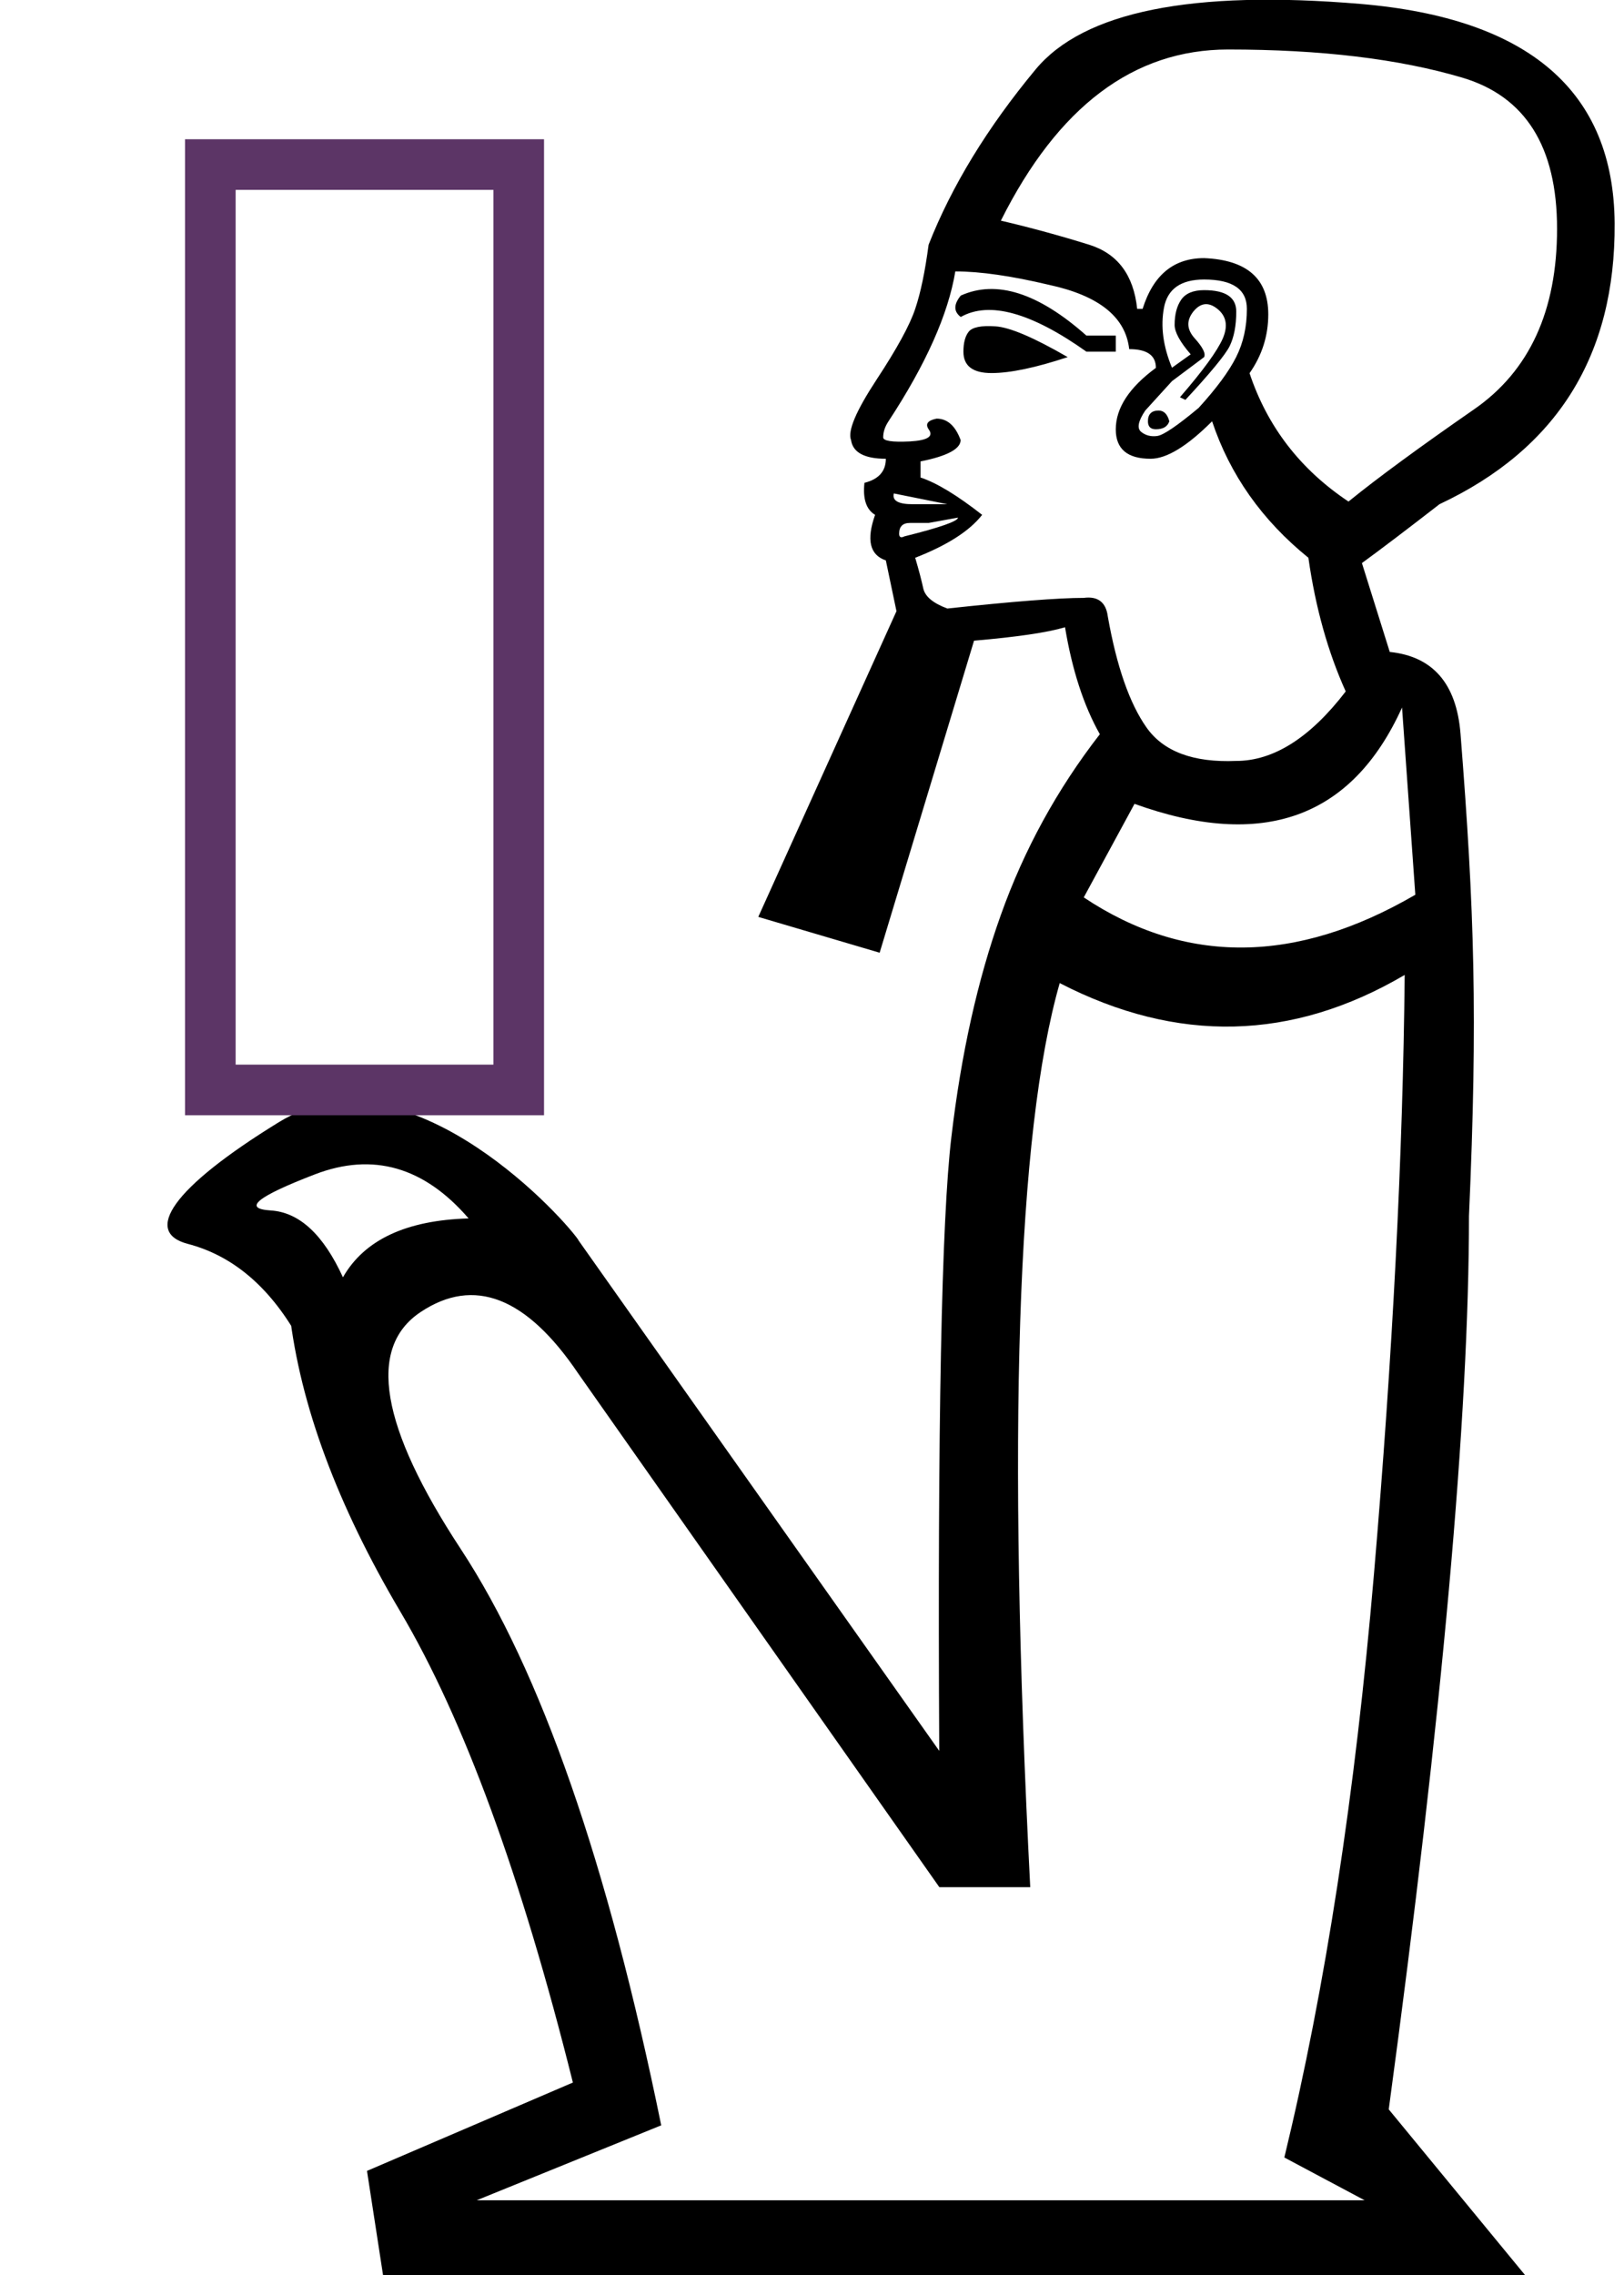 <?xml version="1.0" encoding="UTF-8" standalone="no"?>
<svg
   width="12.833"
   height="17.973"
   version="1.1"
   id="svg1"
   sodipodi:docname="1383C.svg"
   inkscape:version="1.4.2 (f4327f4, 2025-05-13)"
   xmlns:inkscape="http://www.inkscape.org/namespaces/inkscape"
   xmlns:sodipodi="http://sodipodi.sourceforge.net/DTD/sodipodi-0.dtd"
   xmlns="http://www.w3.org/2000/svg"
   xmlns:svg="http://www.w3.org/2000/svg">
  <defs
     id="defs1" />
  <sodipodi:namedview
     id="namedview1"
     pagecolor="#ffffff"
     bordercolor="#666666"
     borderopacity="1.0"
     inkscape:showpageshadow="2"
     inkscape:pageopacity="0.0"
     inkscape:pagecheckerboard="0"
     inkscape:deskcolor="#d1d1d1"
     inkscape:zoom="32"
     inkscape:cx="3.609375"
     inkscape:cy="11.234375"
     inkscape:window-width="1680"
     inkscape:window-height="998"
     inkscape:window-x="-8"
     inkscape:window-y="-8"
     inkscape:window-maximized="1"
     inkscape:current-layer="svg1" />
  <path
     style="fill:#000000;stroke:none"
     d="M 2.71,10.09 C 2.879,9.794 3.21,9.639 3.703,9.625 3.351,9.217 2.946,9.101 2.488,9.277 2.03,9.453 1.914,9.548 2.139,9.562 2.365,9.576 2.555,9.752 2.71,10.09 Z M 8.965,6.35 8.564,7.089 c 0.803,0.535 1.677,0.528 2.62,-0.021 L 11.079,5.589 C 10.684,6.462 9.98,6.716 8.965,6.35 Z m 2.134,1.352 C 10.212,8.223 9.303,8.245 8.374,7.766 8.035,8.949 7.958,11.33 8.141,14.908 H 7.423 L 4.57,10.851 C 4.161,10.245 3.745,10.083 3.323,10.365 c -0.423,0.282 -0.317,0.905 0.317,1.87 0.634,0.965 1.162,2.483 1.585,4.554 l -1.458,0.592 h 7.016 l -0.634,-0.338 c 0.324,-1.338 0.56,-2.874 0.708,-4.607 0.148,-1.733 0.229,-3.311 0.243,-4.734 z M 7.909,1.743 C 8.148,1.799 8.381,1.863 8.606,1.933 8.831,2.003 8.958,2.172 8.986,2.44 H 9.029 C 9.113,2.172 9.275,2.039 9.515,2.039 c 0.338,0.014 0.507,0.162 0.507,0.444 0,0.169 -0.049,0.324 -0.148,0.465 0.141,0.423 0.402,0.761 0.782,1.014 0.225,-0.183 0.556,-0.426 0.993,-0.729 0.437,-0.303 0.655,-0.778 0.655,-1.426 0,-0.648 -0.25,-1.046 -0.75,-1.194 -0.5,-0.148 -1.117,-0.222 -1.849,-0.222 -0.747,0 -1.345,0.451 -1.796,1.352 z M 8.437,2.821 C 8.183,2.905 7.983,2.947 7.835,2.947 c -0.148,0 -0.222,-0.056 -0.222,-0.169 0,-0.07 0.014,-0.123 0.042,-0.158 C 7.683,2.585 7.754,2.57 7.866,2.578 7.979,2.585 8.169,2.666 8.437,2.821 Z M 7.549,2.144 C 7.493,2.482 7.317,2.877 7.021,3.328 6.993,3.37 6.979,3.412 6.979,3.455 c 0,0.028 0.07,0.039 0.211,0.032 C 7.331,3.479 7.38,3.447 7.338,3.391 7.31,3.349 7.331,3.321 7.401,3.307 c 0.085,0 0.148,0.056 0.19,0.169 0,0.07 -0.106,0.127 -0.317,0.169 V 3.772 C 7.401,3.814 7.563,3.912 7.761,4.067 7.662,4.194 7.486,4.307 7.232,4.406 7.261,4.504 7.282,4.585 7.296,4.649 7.31,4.712 7.373,4.765 7.486,4.807 8.007,4.751 8.366,4.723 8.564,4.723 8.676,4.708 8.74,4.758 8.754,4.87 8.824,5.265 8.926,5.557 9.06,5.747 c 0.134,0.19 0.37,0.278 0.708,0.264 0.296,0 0.585,-0.183 0.866,-0.549 C 10.494,5.152 10.395,4.8 10.339,4.406 9.973,4.11 9.719,3.75 9.578,3.328 9.381,3.525 9.219,3.624 9.092,3.624 c -0.183,0 -0.275,-0.077 -0.275,-0.232 0,-0.169 0.106,-0.331 0.317,-0.486 0,-0.099 -0.07,-0.148 -0.211,-0.148 C 8.895,2.504 8.683,2.335 8.289,2.25 7.993,2.18 7.747,2.144 7.549,2.144 Z m 1.036,0.507 h 0.232 V 2.778 H 8.585 C 8.148,2.468 7.817,2.377 7.592,2.504 7.535,2.461 7.535,2.405 7.592,2.335 7.873,2.208 8.204,2.313 8.585,2.651 Z M 9.155,3.243 c 0.042,0 0.07,0.028 0.085,0.085 -0.014,0.042 -0.049,0.063 -0.106,0.063 -0.042,0 -0.063,-0.021 -0.063,-0.063 0,-0.056 0.028,-0.085 0.085,-0.085 z M 9.261,2.905 9.409,2.799 C 9.324,2.701 9.282,2.623 9.282,2.567 c 0,-0.085 0.018,-0.151 0.053,-0.201 0.035,-0.049 0.095,-0.074 0.18,-0.074 0.169,0 0.254,0.056 0.254,0.169 0,0.113 -0.018,0.204 -0.053,0.275 C 9.68,2.806 9.564,2.947 9.367,3.159 L 9.324,3.138 C 9.508,2.926 9.62,2.771 9.663,2.673 9.705,2.574 9.691,2.497 9.62,2.44 9.55,2.384 9.487,2.391 9.43,2.461 9.374,2.532 9.377,2.602 9.441,2.673 9.504,2.743 9.529,2.792 9.515,2.821 L 9.261,3.011 9.05,3.243 C 8.993,3.328 8.983,3.384 9.018,3.412 9.053,3.44 9.096,3.451 9.145,3.444 9.194,3.437 9.303,3.363 9.472,3.222 9.613,3.067 9.712,2.933 9.768,2.821 9.825,2.708 9.853,2.581 9.853,2.44 c 0,-0.155 -0.113,-0.232 -0.338,-0.232 -0.183,0 -0.289,0.074 -0.317,0.222 -0.028,0.148 -0.007,0.306 0.063,0.475 z M 7.063,3.898 C 7.049,3.955 7.099,3.983 7.211,3.983 h 0.275 v 0 z M 7.57,4.089 7.338,4.131 h -0.148 c -0.056,0 -0.085,0.028 -0.085,0.085 0,0.028 0.014,0.035 0.042,0.021 0.282,-0.07 0.423,-0.12 0.423,-0.148 z m -3.001,5.706 2.853,4.036 C 7.408,11.253 7.44,9.636 7.518,8.981 7.595,8.326 7.725,7.741 7.909,7.227 8.092,6.713 8.352,6.237 8.691,5.8 8.564,5.575 8.472,5.293 8.416,4.955 8.275,4.997 8.035,5.032 7.697,5.061 L 6.951,7.526 5.992,7.243 7.084,4.828 7,4.427 C 6.873,4.384 6.845,4.265 6.915,4.067 6.845,4.025 6.817,3.941 6.831,3.814 6.944,3.786 7,3.722 7,3.624 6.831,3.624 6.739,3.574 6.725,3.476 6.697,3.405 6.764,3.247 6.926,3 7.088,2.754 7.19,2.567 7.232,2.44 7.275,2.313 7.31,2.144 7.338,1.933 c 0.183,-0.465 0.465,-0.926 0.845,-1.384 0.38,-0.458 1.236,-0.63 2.568,-0.518 1.331,0.113 2.001,0.69 2.008,1.733 0.007,1.043 -0.454,1.782 -1.384,2.219 -0.254,0.197 -0.458,0.352 -0.613,0.465 l 0.22,0.702 c 0.338,0.035 0.527,0.247 0.559,0.645 0.11,1.396 0.137,2.232 0.067,3.81 0,1.578 -0.211,3.931 -0.634,7.058 l 1.078,1.31 H 3.027 L 2.9,17.149 4.527,16.451 C 4.119,14.817 3.664,13.577 3.164,12.732 2.664,11.887 2.372,11.098 2.287,10.365 l 0.063,0.19 C 2.125,10.161 1.836,9.918 1.484,9.826 1.132,9.734 1.354,9.387 2.203,8.865 3.181,8.263 4.398,9.552 4.57,9.794 Z"
     id="path1"
     sodipodi:nodetypes="ccsscccccccccccssccccsccscccsccssssccsssscccsscccccccscccsccccsscccccccccccscsssccsssssccsssscccsscssssccscccccssccccsscccccccccccsscssscccsccccccsccssc" />
  <rect
     style="fill:none;stroke:#5c3566;stroke-width:0.4;stroke-dasharray:none"
     id="rect1"
     width="2.437"
     height="7.31"
     x="1.662"
     y="1.3" />
</svg>
